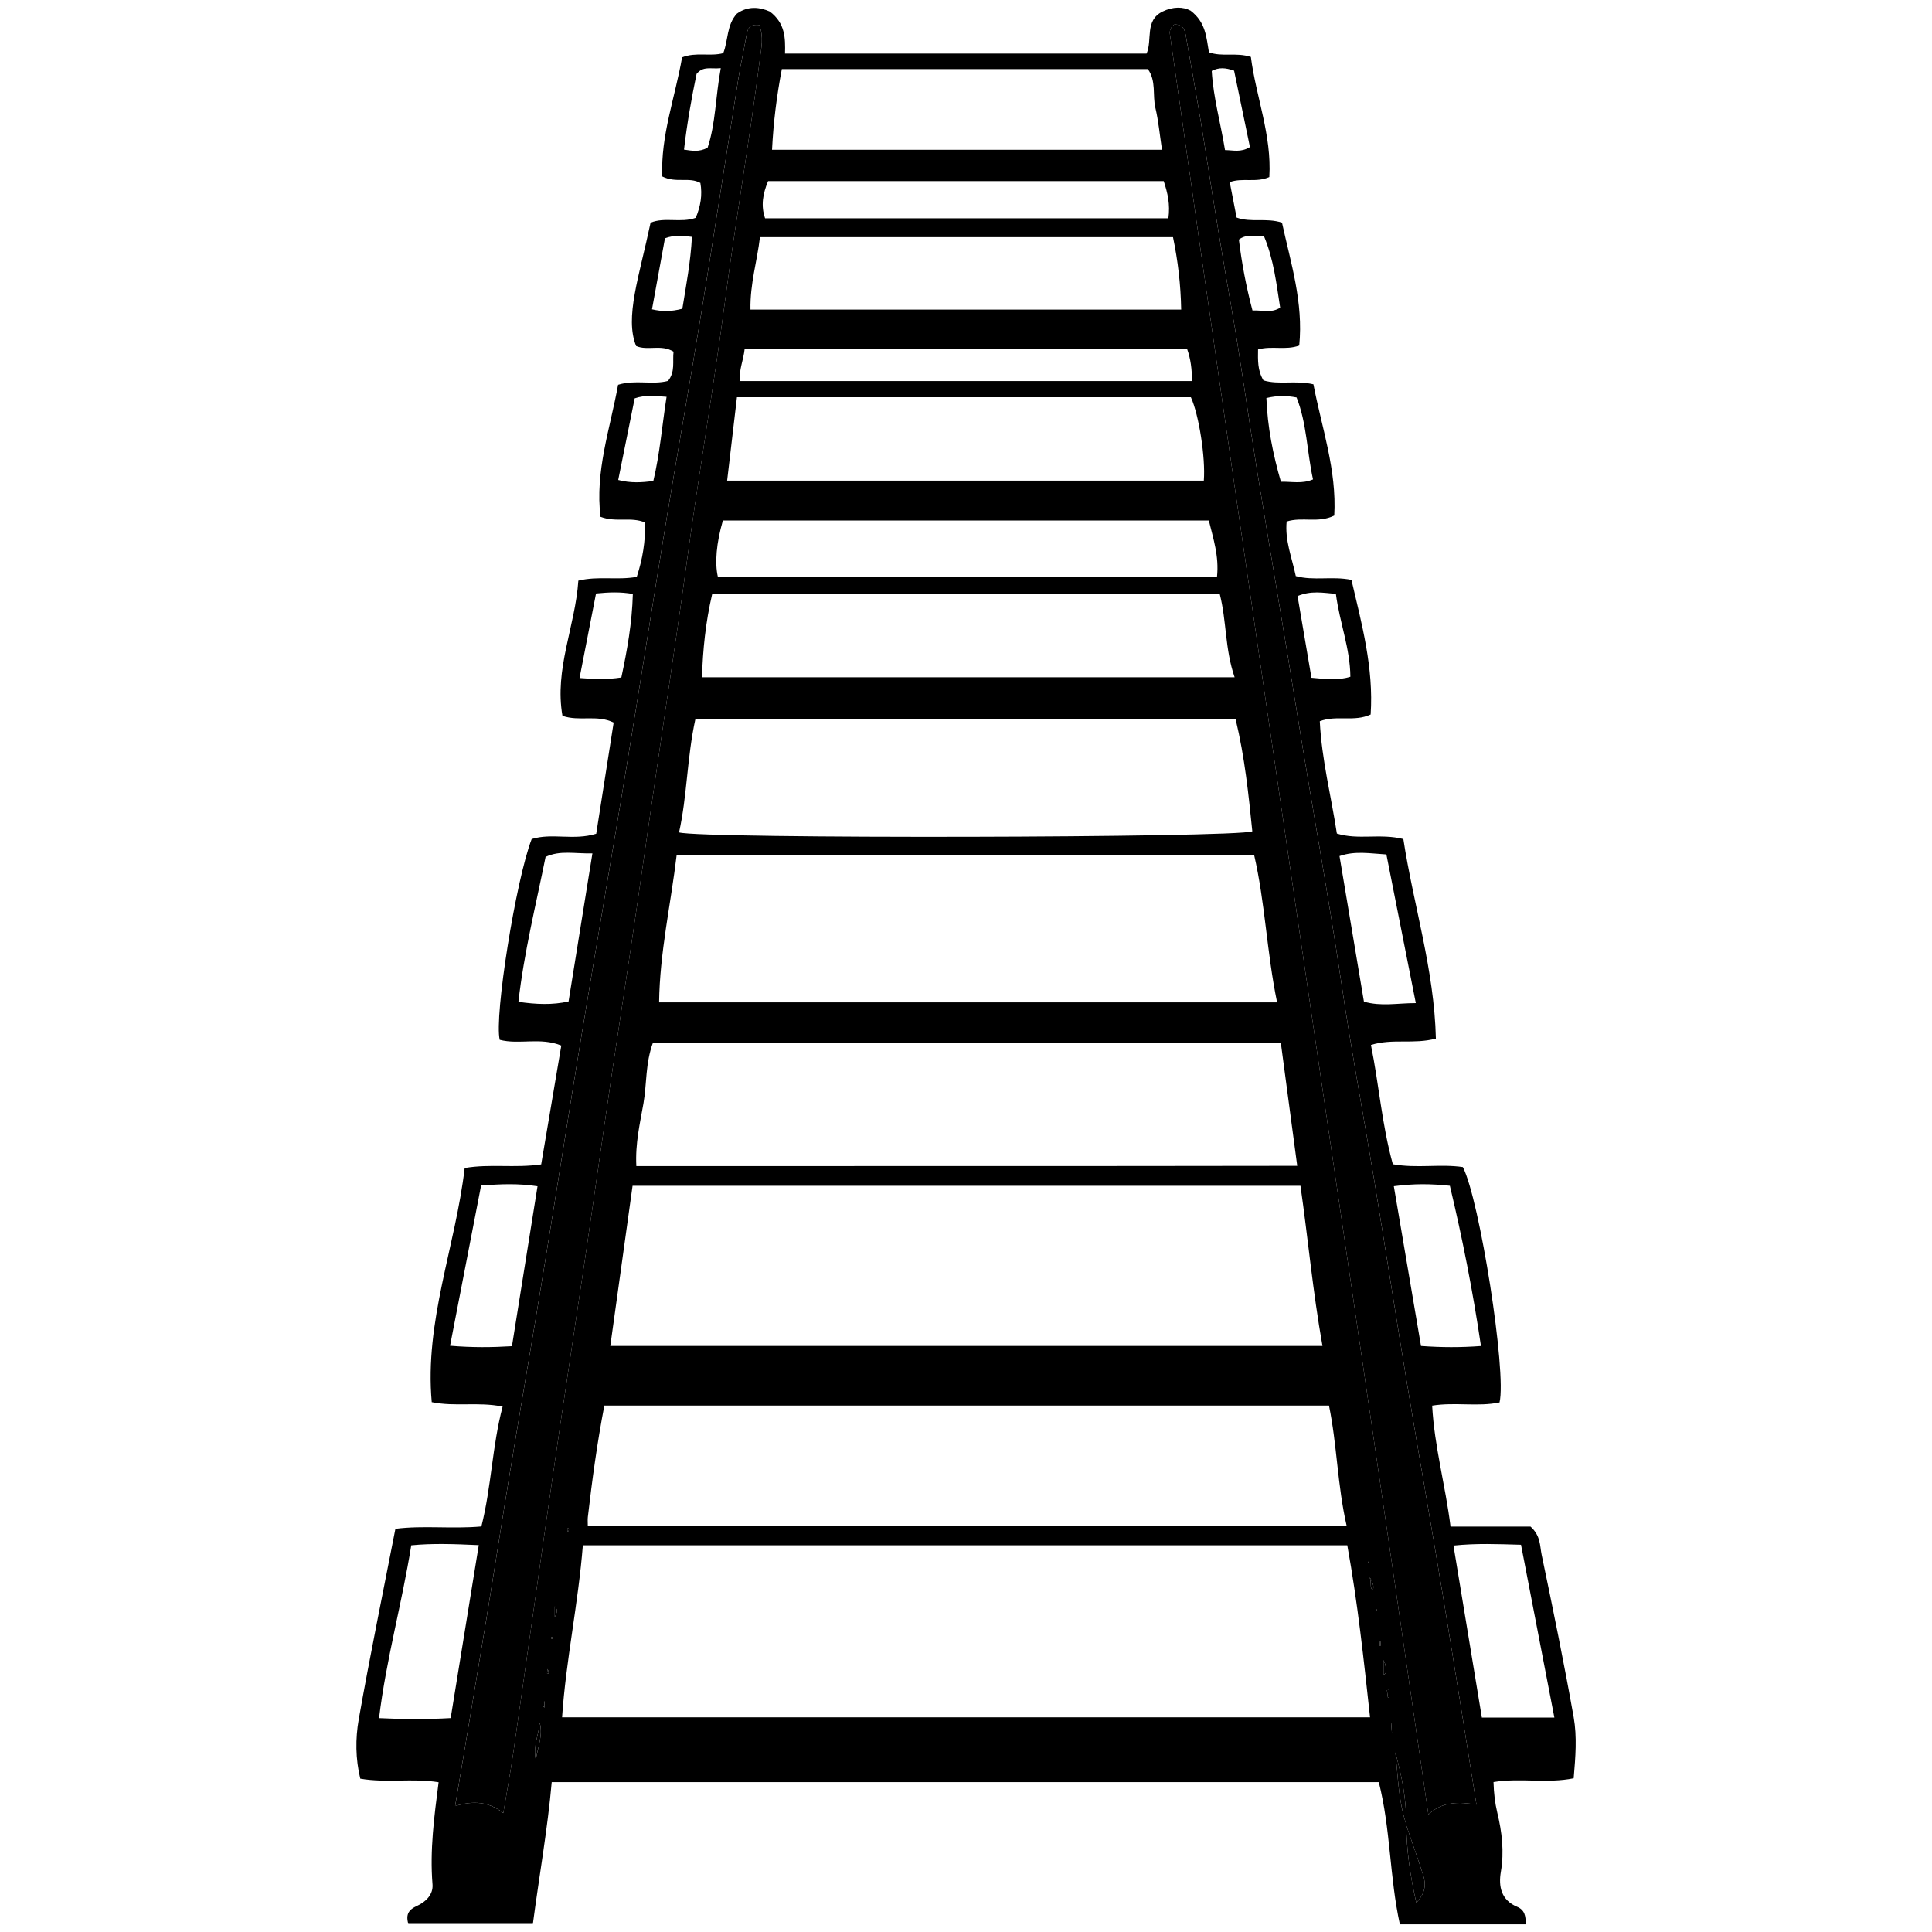 <?xml version="1.0" encoding="utf-8"?>
<!-- Generator: Adobe Illustrator 16.0.4, SVG Export Plug-In . SVG Version: 6.00 Build 0)  -->
<!DOCTYPE svg PUBLIC "-//W3C//DTD SVG 1.1//EN" "http://www.w3.org/Graphics/SVG/1.1/DTD/svg11.dtd">
<svg version="1.1" id="Layer_4406" xmlns="http://www.w3.org/2000/svg" xmlns:xlink="http://www.w3.org/1999/xlink" x="0px" y="0px"
	 width="128px" height="128px" viewBox="0 0 128 128" enable-background="new 0 0 128 128" xml:space="preserve">
<g id="MngGBl.tif_1_">
	<g>
		<path fill-rule="evenodd" clip-rule="evenodd" d="M92.745,127.492c-0.687-3.127-0.606-6.295-1.396-9.423
			c-18.238,0-36.455,0-54.797,0c-0.272,3.107-0.824,6.176-1.248,9.395c-2.758,0-5.498,0-8.252,0
			c-0.188-0.661,0.051-0.953,0.575-1.192c0.583-0.266,1.083-0.752,1.028-1.426c-0.184-2.254,0.109-4.479,0.404-6.768
			c-1.755-0.281-3.438,0.064-5.189-0.237c-0.319-1.312-0.328-2.651-0.103-3.927c0.734-4.165,1.589-8.309,2.43-12.626
			c1.852-0.237,3.746,0.019,5.696-0.157c0.667-2.639,0.712-5.32,1.407-7.941c-1.647-0.328-3.116,0.024-4.696-0.294
			c-0.485-5.35,1.574-10.31,2.182-15.511c1.699-0.29,3.296,0.016,5.068-0.239c0.438-2.591,0.881-5.206,1.333-7.876
			c-1.392-0.568-2.798-0.042-4.08-0.38c-0.373-1.557,1.074-10.602,2.117-13.299c1.333-0.424,2.782,0.112,4.277-0.352
			c0.379-2.415,0.765-4.878,1.155-7.366c-1.1-0.545-2.257-0.055-3.392-0.446c-0.546-3.092,0.849-5.935,1.053-8.959
			c1.331-0.321,2.581-0.013,3.87-0.25c0.383-1.163,0.581-2.35,0.551-3.601c-0.946-0.399-1.915,0.015-2.951-0.375
			c-0.377-2.987,0.632-5.836,1.163-8.749c1.136-0.354,2.266,0.022,3.308-0.257c0.493-0.612,0.288-1.289,0.366-1.937
			c-0.818-0.51-1.714-0.041-2.479-0.375c-0.771-1.882,0.208-4.621,0.957-8.17c0.937-0.39,1.998,0.033,2.992-0.323
			c0.317-0.754,0.45-1.509,0.307-2.312c-0.755-0.415-1.606,0.031-2.522-0.426c-0.12-2.688,0.852-5.26,1.311-7.895
			c0.928-0.365,1.84-0.042,2.726-0.276c0.34-0.856,0.215-1.866,0.903-2.616c0.747-0.542,1.537-0.429,2.186-0.141
			c1.018,0.774,1.033,1.753,1.004,2.785c8.016,0,15.957,0,23.955,0c0.4-0.905-0.143-2.199,1.061-2.786
			c0.684-0.333,1.359-0.33,1.857-0.057c1.013,0.772,1.043,1.783,1.212,2.755c0.874,0.327,1.788-0.012,2.78,0.308
			c0.333,2.618,1.39,5.178,1.222,7.96c-0.889,0.392-1.766,0.026-2.623,0.336c0.151,0.782,0.301,1.546,0.456,2.348
			c0.953,0.346,1.961,0,3.007,0.337c0.574,2.644,1.427,5.288,1.142,8.142c-0.901,0.328-1.808,0.002-2.729,0.258
			c-0.008,0.703-0.042,1.387,0.359,2.05c1.023,0.311,2.104-0.021,3.31,0.26c0.544,2.851,1.553,5.673,1.381,8.695
			c-1.06,0.527-2.12,0.066-3.155,0.397c-0.123,1.256,0.351,2.401,0.606,3.613c1.188,0.328,2.396-0.01,3.688,0.253
			c0.682,2.915,1.479,5.833,1.271,8.919c-1.097,0.511-2.26,0.021-3.369,0.445c0.124,2.533,0.752,4.953,1.132,7.443
			c1.418,0.442,2.859-0.026,4.404,0.363c0.663,4.356,2.05,8.647,2.155,13.22c-1.479,0.396-2.877-0.025-4.302,0.424
			c0.534,2.622,0.725,5.292,1.451,7.901c1.58,0.287,3.134-0.032,4.638,0.189c1.11,2.144,2.912,13.603,2.43,15.592
			c-1.43,0.301-2.939-0.033-4.464,0.212c0.151,2.729,0.878,5.272,1.218,8.014c1.871,0,3.664,0,5.299,0
			c0.678,0.606,0.616,1.284,0.736,1.861c0.749,3.581,1.484,7.167,2.123,10.77c0.228,1.29,0.121,2.629,0,4.044
			c-1.771,0.361-3.543-0.041-5.311,0.25c0.021,0.728,0.095,1.375,0.248,2.018c0.312,1.295,0.469,2.589,0.238,3.934
			c-0.164,0.961,0.019,1.87,1.076,2.312c0.489,0.203,0.59,0.595,0.564,1.162C98.346,127.492,95.634,127.492,92.745,127.492z
			 M93.149,120.871c0.054-1.633-0.282-3.212-0.704-4.776c0.18,1.597,0.199,3.218,0.721,4.765c0.021,1.698,0.25,3.366,0.669,5.206
			c0.622-0.661,0.645-1.242,0.453-1.841C93.926,123.101,93.531,121.989,93.149,120.871z M89.262,102.381
			c-16.908,0-33.718,0-50.647,0c-0.306,3.876-1.121,7.604-1.376,11.396c17.984,0,35.711,0,53.53,0
			C90.348,109.916,89.954,106.199,89.262,102.381z M40.434,89.172c15.777,0,31.379,0,47.184,0c-0.643-3.611-0.959-7.138-1.459-10.61
			c-14.851,0-29.525,0-44.25,0C41.415,82.113,40.937,85.55,40.434,89.172z M88.049,93.124c-16.067,0-32.027,0-48.01,0
			c-0.481,2.501-0.81,4.94-1.094,7.388c-0.02,0.17-0.002,0.344-0.002,0.581c16.741,0,33.436,0,50.277,0
			C88.6,98.383,88.588,95.734,88.049,93.124z M84.611,66.411c-0.688-3.334-0.788-6.594-1.526-9.785c-12.795,0-25.491,0-38.252,0
			c-0.393,3.308-1.125,6.474-1.166,9.785C57.355,66.411,70.889,66.411,84.611,66.411z M84.857,69.078c-13.937,0-27.778,0-41.597,0
			c-0.507,1.373-0.402,2.724-0.629,4.023c-0.231,1.323-0.55,2.646-0.472,4.156c14.605-0.007,29.136,0.008,43.786-0.017
			C85.56,74.349,85.213,71.741,84.857,69.078z M81.865,47.656c-11.984,0-23.845,0-35.797,0c-0.558,2.551-0.54,5.07-1.08,7.494
			c1.431,0.438,37.015,0.361,37.981-0.073C82.721,52.646,82.475,50.2,81.865,47.656z M50.302,1.656
			c-0.684-0.082-0.777,0.285-0.852,0.708c-0.169,0.955-0.383,1.903-0.536,2.861c-0.825,5.181-1.616,10.367-2.459,15.544
			c-0.75,4.613-1.572,9.214-2.331,13.826c-0.88,5.35-1.71,10.709-2.592,16.06c-0.974,5.914-1.997,11.821-2.972,17.736
			c-0.882,5.351-1.714,10.709-2.589,16.061c-0.712,4.351-1.462,8.694-2.179,13.045c-0.538,3.262-1.038,6.531-1.575,9.795
			c-0.669,4.073-1.358,8.143-2.065,12.367c1.201-0.377,2.244-0.295,3.191,0.463c0.24-1.436,0.483-2.733,0.67-4.04
			c0.878-6.111,1.728-12.228,2.614-18.338c0.707-4.887,1.458-9.768,2.177-14.652c0.77-5.235,1.494-10.477,2.297-15.706
			c0.744-4.838,1.438-9.683,2.132-14.525c0.749-5.236,1.568-10.461,2.278-15.704c0.775-5.723,1.758-11.419,2.513-17.144
			c0.709-5.378,1.635-10.724,2.318-16.105C50.437,3.173,50.608,2.426,50.302,1.656z M97.819,119.558
			c-0.749-4.684-1.45-9.17-2.191-13.649c-0.782-4.739-1.617-9.472-2.402-14.211c-0.735-4.438-1.42-8.883-2.149-13.32
			c-0.725-4.394-1.545-8.771-2.195-13.174c-0.892-6.02-1.993-12.003-2.955-18.011c-0.857-5.356-1.78-10.701-2.648-16.054
			c-0.588-3.613-1.074-7.243-1.709-10.846c-0.611-3.473-1.177-6.952-1.722-10.436c-0.375-2.395-0.798-4.783-1.226-7.17
			c-0.086-0.48-0.096-1.105-0.828-1.06c-0.248,0.189-0.314,0.417-0.285,0.625c5.546,39.291,11.428,78.533,17.125,117.963
			C95.557,119.36,96.6,119.36,97.819,119.558z M80.812,39.354c-11.275,0-22.417,0-33.628,0c-0.438,1.876-0.62,3.686-0.675,5.516
			c11.783,0,23.439,0,35.288,0C81.148,42.992,81.273,41.159,80.812,39.354z M48.174,31.844c10.652,0,21.122,0,31.582,0
			c0.121-1.519-0.329-4.38-0.857-5.528c-9.979,0-19.973,0-30.075,0C48.607,28.16,48.398,29.937,48.174,31.844z M49.719,20.512
			c9.568,0,18.994,0,28.538,0c-0.032-1.667-0.213-3.214-0.542-4.802c-9.159,0-18.236,0-27.366,0
			C50.163,17.31,49.688,18.786,49.719,20.512z M76.986,9.924c-0.158-1.046-0.234-1.925-0.437-2.774
			c-0.201-0.84,0.071-1.778-0.5-2.574c-8.054,0-16.08,0-24.25,0c-0.34,1.772-0.558,3.521-0.65,5.348
			C59.792,9.924,68.297,9.924,76.986,9.924z M47.893,34.484c-0.434,1.491-0.543,2.808-0.336,3.718c11.01,0,22.022,0,33.074,0
			c0.14-1.358-0.247-2.511-0.543-3.718C69.303,34.484,58.627,34.484,47.893,34.484z M49.336,23.105
			c-0.081,0.791-0.396,1.395-0.305,2.141c9.98,0,19.936,0,29.941,0c-0.002-0.786-0.083-1.461-0.328-2.141
			C68.875,23.105,59.17,23.105,49.336,23.105z M50.887,11.998c-0.346,0.838-0.49,1.624-0.198,2.464c8.939,0,17.82,0,26.72,0
			c0.127-0.923-0.047-1.673-0.309-2.464C68.331,11.998,59.614,11.998,50.887,11.998z M31.72,102.369
			c-1.686-0.076-3.069-0.125-4.473,0.012c-0.626,3.904-1.667,7.582-2.134,11.45c1.651,0.078,3.131,0.089,4.745-0.003
			C30.479,110.005,31.083,106.279,31.72,102.369z M100.771,102.345c-1.578-0.044-2.926-0.105-4.475,0.053
			c0.64,3.877,1.26,7.627,1.881,11.396c1.637,0,3.155,0,4.804,0C102.238,109.938,101.516,106.195,100.771,102.345z M98.117,89.178
			c-0.539-3.661-1.23-7.142-2.059-10.618c-1.243-0.133-2.369-0.148-3.713,0.029c0.605,3.562,1.198,7.05,1.8,10.586
			C95.511,89.274,96.764,89.278,98.117,89.178z M31.874,78.543c-0.691,3.569-1.365,7.049-2.056,10.617
			c1.486,0.125,2.787,0.108,4.1,0.029c0.576-3.6,1.13-7.068,1.694-10.596C34.33,78.395,33.197,78.446,31.874,78.543z M93.802,66.458
			c-0.675-3.402-1.31-6.615-1.95-9.849c-1.089-0.063-2.069-0.252-3.106,0.108c0.548,3.265,1.083,6.455,1.619,9.646
			C91.514,66.691,92.549,66.461,93.802,66.458z M39.249,56.537c-1.179,0.033-2.128-0.221-3.103,0.234
			c-0.64,3.183-1.427,6.318-1.8,9.604c1.197,0.17,2.225,0.216,3.322-0.024C38.188,63.118,38.705,59.918,39.249,56.537z
			 M39.488,39.319c-0.371,1.9-0.72,3.693-1.092,5.602c0.949,0.07,1.764,0.118,2.769-0.036c0.384-1.798,0.712-3.611,0.762-5.536
			C41.076,39.202,40.347,39.237,39.488,39.319z M88.506,39.345c-0.883-0.077-1.648-0.224-2.54,0.143
			c0.31,1.814,0.614,3.606,0.922,5.416c0.957,0.085,1.766,0.19,2.578-0.068C89.45,42.949,88.755,41.251,88.506,39.345z
			 M43.283,31.872c0.439-1.829,0.579-3.683,0.879-5.583c-0.771-0.049-1.414-0.138-2.113,0.103c-0.361,1.792-0.722,3.579-1.091,5.408
			C41.803,32.018,42.488,31.965,43.283,31.872z M83.902,26.37c0.073,1.941,0.442,3.749,0.961,5.547
			c0.759-0.013,1.408,0.151,2.128-0.154c-0.403-1.829-0.407-3.714-1.089-5.43C85.219,26.206,84.661,26.196,83.902,26.37z
			 M83.73,15.617c-0.59,0.073-1.116-0.147-1.651,0.255c0.191,1.554,0.475,3.092,0.901,4.698c0.637-0.036,1.229,0.196,1.835-0.185
			C84.562,18.8,84.405,17.23,83.73,15.617z M44.055,15.787c-0.29,1.586-0.571,3.125-0.859,4.706
			c0.673,0.156,1.271,0.156,2.011-0.039c0.248-1.547,0.549-3.107,0.635-4.761C45.214,15.619,44.7,15.551,44.055,15.787z
			 M82.812,9.745c-0.349-1.679-0.706-3.405-1.05-5.065c-0.581-0.199-0.999-0.227-1.481,0.017c0.103,1.77,0.595,3.478,0.88,5.246
			C81.724,9.949,82.199,10.112,82.812,9.745z M47.752,4.515c-0.666,0.069-1.155-0.159-1.602,0.379
			c-0.331,1.587-0.628,3.253-0.833,5.018c0.537,0.08,0.994,0.172,1.562-0.124C47.417,8.182,47.4,6.423,47.752,4.515z
			 M35.758,114.129c-0.051,0.764-0.448,1.5-0.263,2.457C35.661,115.676,35.974,114.944,35.758,114.129z M36.755,107.135
			c0.086-0.21,0.27-0.442,0-0.708C36.755,106.728,36.755,106.932,36.755,107.135z M91.659,110.884
			c0.021,0.078,0.071,0.083,0.144-0.05c0.011-0.251,0.047-0.511-0.144-0.845C91.659,110.328,91.659,110.577,91.659,110.884z
			 M92.293,114.146c-0.042,0.001-0.083,0.001-0.124,0.003c0.015,0.214,0.03,0.428,0.047,0.643c0.025-0.002,0.051-0.003,0.077-0.005
			C92.293,114.572,92.293,114.359,92.293,114.146z M92.021,111.963c-0.044,0.006-0.089,0.01-0.133,0.016
			c0.02,0.158,0.04,0.318,0.062,0.476c0.022-0.002,0.048-0.006,0.071-0.009C92.021,112.284,92.021,112.125,92.021,111.963z
			 M90.748,104.499c0.147,0.472-0.027,0.671,0.213,0.876C91.007,105.156,91.04,104.965,90.748,104.499z M36.069,112.713
			c-0.157,0.149-0.143,0.267,0,0.424C36.069,112.981,36.069,112.864,36.069,112.713z M36.245,110.864
			c0.066,0.071,0.108,0.04,0.104-0.091c-0.002-0.057-0.04-0.112-0.074-0.199C36.261,110.695,36.252,110.779,36.245,110.864z
			 M91.409,109.048c0.017,0.001,0.032,0.002,0.05,0.004c0.009-0.111,0.018-0.221,0.023-0.331c-0.017-0.001-0.033-0.002-0.051-0.003
			C91.424,108.828,91.417,108.938,91.409,109.048z M37.599,101.488c0.03-0.028,0.068-0.049,0.077-0.078
			c0.035-0.112-0.019-0.193-0.07-0.149C37.568,101.293,37.599,101.406,37.599,101.488z M36.531,108.574
			c0.068,0.031,0.09-0.009,0.061-0.118c-0.001-0.006-0.06,0-0.061,0.004C36.526,108.497,36.528,108.535,36.531,108.574z
			 M91.209,106.726c0-0.035,0-0.072,0-0.108c-0.021,0.002-0.061,0.002-0.061,0.005c-0.003,0.036,0,0.072,0.003,0.108
			C91.171,106.729,91.191,106.728,91.209,106.726z M37.069,105.071l0.021,0.105l0.027-0.082L37.069,105.071z M90.633,103.461
			l0.018,0.085l0.02-0.067L90.633,103.461z"/>
		<path fill-rule="evenodd" clip-rule="evenodd" d="M50.302,1.656c0.306,0.77,0.135,1.517,0.042,2.251
			c-0.684,5.381-1.609,10.727-2.318,16.105c-0.755,5.725-1.737,11.421-2.513,17.144c-0.709,5.243-1.529,10.468-2.278,15.704
			c-0.694,4.843-1.388,9.688-2.132,14.525c-0.804,5.229-1.527,10.471-2.297,15.706c-0.72,4.885-1.47,9.766-2.177,14.652
			c-0.886,6.11-1.735,12.227-2.614,18.338c-0.188,1.307-0.431,2.604-0.67,4.04c-0.948-0.758-1.99-0.84-3.191-0.463
			c0.707-4.225,1.396-8.294,2.065-12.367c0.537-3.264,1.037-6.533,1.575-9.795c0.717-4.351,1.467-8.694,2.179-13.045
			c0.875-5.352,1.708-10.71,2.589-16.061c0.975-5.915,1.998-11.822,2.972-17.736c0.882-5.351,1.711-10.71,2.592-16.06
			c0.759-4.611,1.58-9.212,2.331-13.826c0.843-5.177,1.634-10.363,2.459-15.544c0.153-0.958,0.367-1.906,0.536-2.861
			C49.524,1.94,49.618,1.574,50.302,1.656z"/>
		<path fill-rule="evenodd" clip-rule="evenodd" d="M97.819,119.558c-1.22-0.197-2.263-0.197-3.187,0.657
			C88.936,80.785,83.054,41.542,77.508,2.252c-0.029-0.208,0.037-0.436,0.285-0.625c0.732-0.045,0.742,0.58,0.828,1.06
			c0.428,2.387,0.851,4.775,1.226,7.17c0.545,3.483,1.11,6.963,1.722,10.436c0.635,3.604,1.121,7.233,1.709,10.846
			c0.868,5.353,1.791,10.698,2.648,16.054c0.962,6.007,2.063,11.991,2.955,18.011c0.65,4.403,1.471,8.78,2.195,13.174
			c0.729,4.438,1.414,8.883,2.149,13.32c0.785,4.739,1.62,9.472,2.402,14.211C96.369,110.388,97.07,114.874,97.819,119.558z"/>
		<path fill-rule="evenodd" clip-rule="evenodd" d="M93.149,120.871c0.382,1.118,0.776,2.229,1.139,3.354
			c0.191,0.599,0.169,1.18-0.453,1.841c-0.419-1.84-0.647-3.508-0.669-5.206L93.149,120.871z"/>
		<path fill-rule="evenodd" clip-rule="evenodd" d="M93.166,120.859c-0.521-1.547-0.541-3.168-0.721-4.765
			c0.422,1.564,0.758,3.144,0.704,4.776L93.166,120.859z"/>
		<path fill-rule="evenodd" clip-rule="evenodd" d="M35.758,114.129c0.216,0.815-0.097,1.547-0.263,2.457
			C35.31,115.629,35.707,114.893,35.758,114.129z"/>
		<path fill-rule="evenodd" clip-rule="evenodd" d="M36.755,107.135c0-0.203,0-0.407,0-0.708
			C37.025,106.692,36.841,106.925,36.755,107.135z"/>
		<path fill-rule="evenodd" clip-rule="evenodd" d="M91.659,110.884c0-0.307,0-0.556,0-0.895c0.19,0.334,0.154,0.594,0.144,0.845
			C91.73,110.967,91.68,110.962,91.659,110.884z"/>
		<path fill-rule="evenodd" clip-rule="evenodd" d="M92.293,114.146c0,0.214,0,0.427,0,0.641c-0.026,0.002-0.052,0.003-0.077,0.005
			c-0.017-0.215-0.032-0.429-0.047-0.643C92.21,114.146,92.251,114.146,92.293,114.146z"/>
		<path fill-rule="evenodd" clip-rule="evenodd" d="M92.021,111.963c0,0.162,0,0.321,0,0.482c-0.023,0.003-0.049,0.007-0.071,0.009
			c-0.021-0.157-0.042-0.317-0.062-0.476C91.933,111.973,91.978,111.969,92.021,111.963z"/>
		<path fill-rule="evenodd" clip-rule="evenodd" d="M90.748,104.499c0.292,0.466,0.259,0.657,0.213,0.876
			C90.721,105.17,90.896,104.971,90.748,104.499z"/>
		<path fill-rule="evenodd" clip-rule="evenodd" d="M36.069,112.713c0,0.151,0,0.269,0,0.424
			C35.926,112.979,35.912,112.862,36.069,112.713z"/>
		<path fill-rule="evenodd" clip-rule="evenodd" d="M36.244,110.864c0.008-0.085,0.018-0.169,0.03-0.29
			c0.035,0.087,0.072,0.143,0.074,0.199C36.353,110.904,36.311,110.936,36.244,110.864z"/>
		<path fill-rule="evenodd" clip-rule="evenodd" d="M91.409,109.048c0.008-0.11,0.015-0.22,0.022-0.33
			c0.018,0.001,0.034,0.002,0.051,0.003c-0.006,0.11-0.015,0.22-0.023,0.331C91.441,109.05,91.426,109.049,91.409,109.048z"/>
		<path fill-rule="evenodd" clip-rule="evenodd" d="M37.599,101.488c0-0.082-0.031-0.195,0.007-0.228
			c0.052-0.044,0.105,0.037,0.07,0.149C37.667,101.439,37.629,101.46,37.599,101.488z"/>
		<path fill-rule="evenodd" clip-rule="evenodd" d="M36.529,108.574c-0.001-0.039-0.003-0.077,0.002-0.114
			c0.001-0.004,0.06-0.01,0.061-0.004C36.621,108.565,36.6,108.605,36.529,108.574z"/>
		<path fill-rule="evenodd" clip-rule="evenodd" d="M91.209,106.726c-0.018,0.002-0.038,0.003-0.058,0.005
			c-0.003-0.036-0.006-0.072-0.003-0.108c0-0.003,0.039-0.003,0.061-0.005C91.209,106.653,91.209,106.69,91.209,106.726z"/>
		<polygon fill-rule="evenodd" clip-rule="evenodd" points="37.069,105.071 37.117,105.095 37.09,105.177 		"/>
		<polygon fill-rule="evenodd" clip-rule="evenodd" points="90.633,103.461 90.67,103.479 90.65,103.546 		"/>
	</g>
</g>
</svg>
